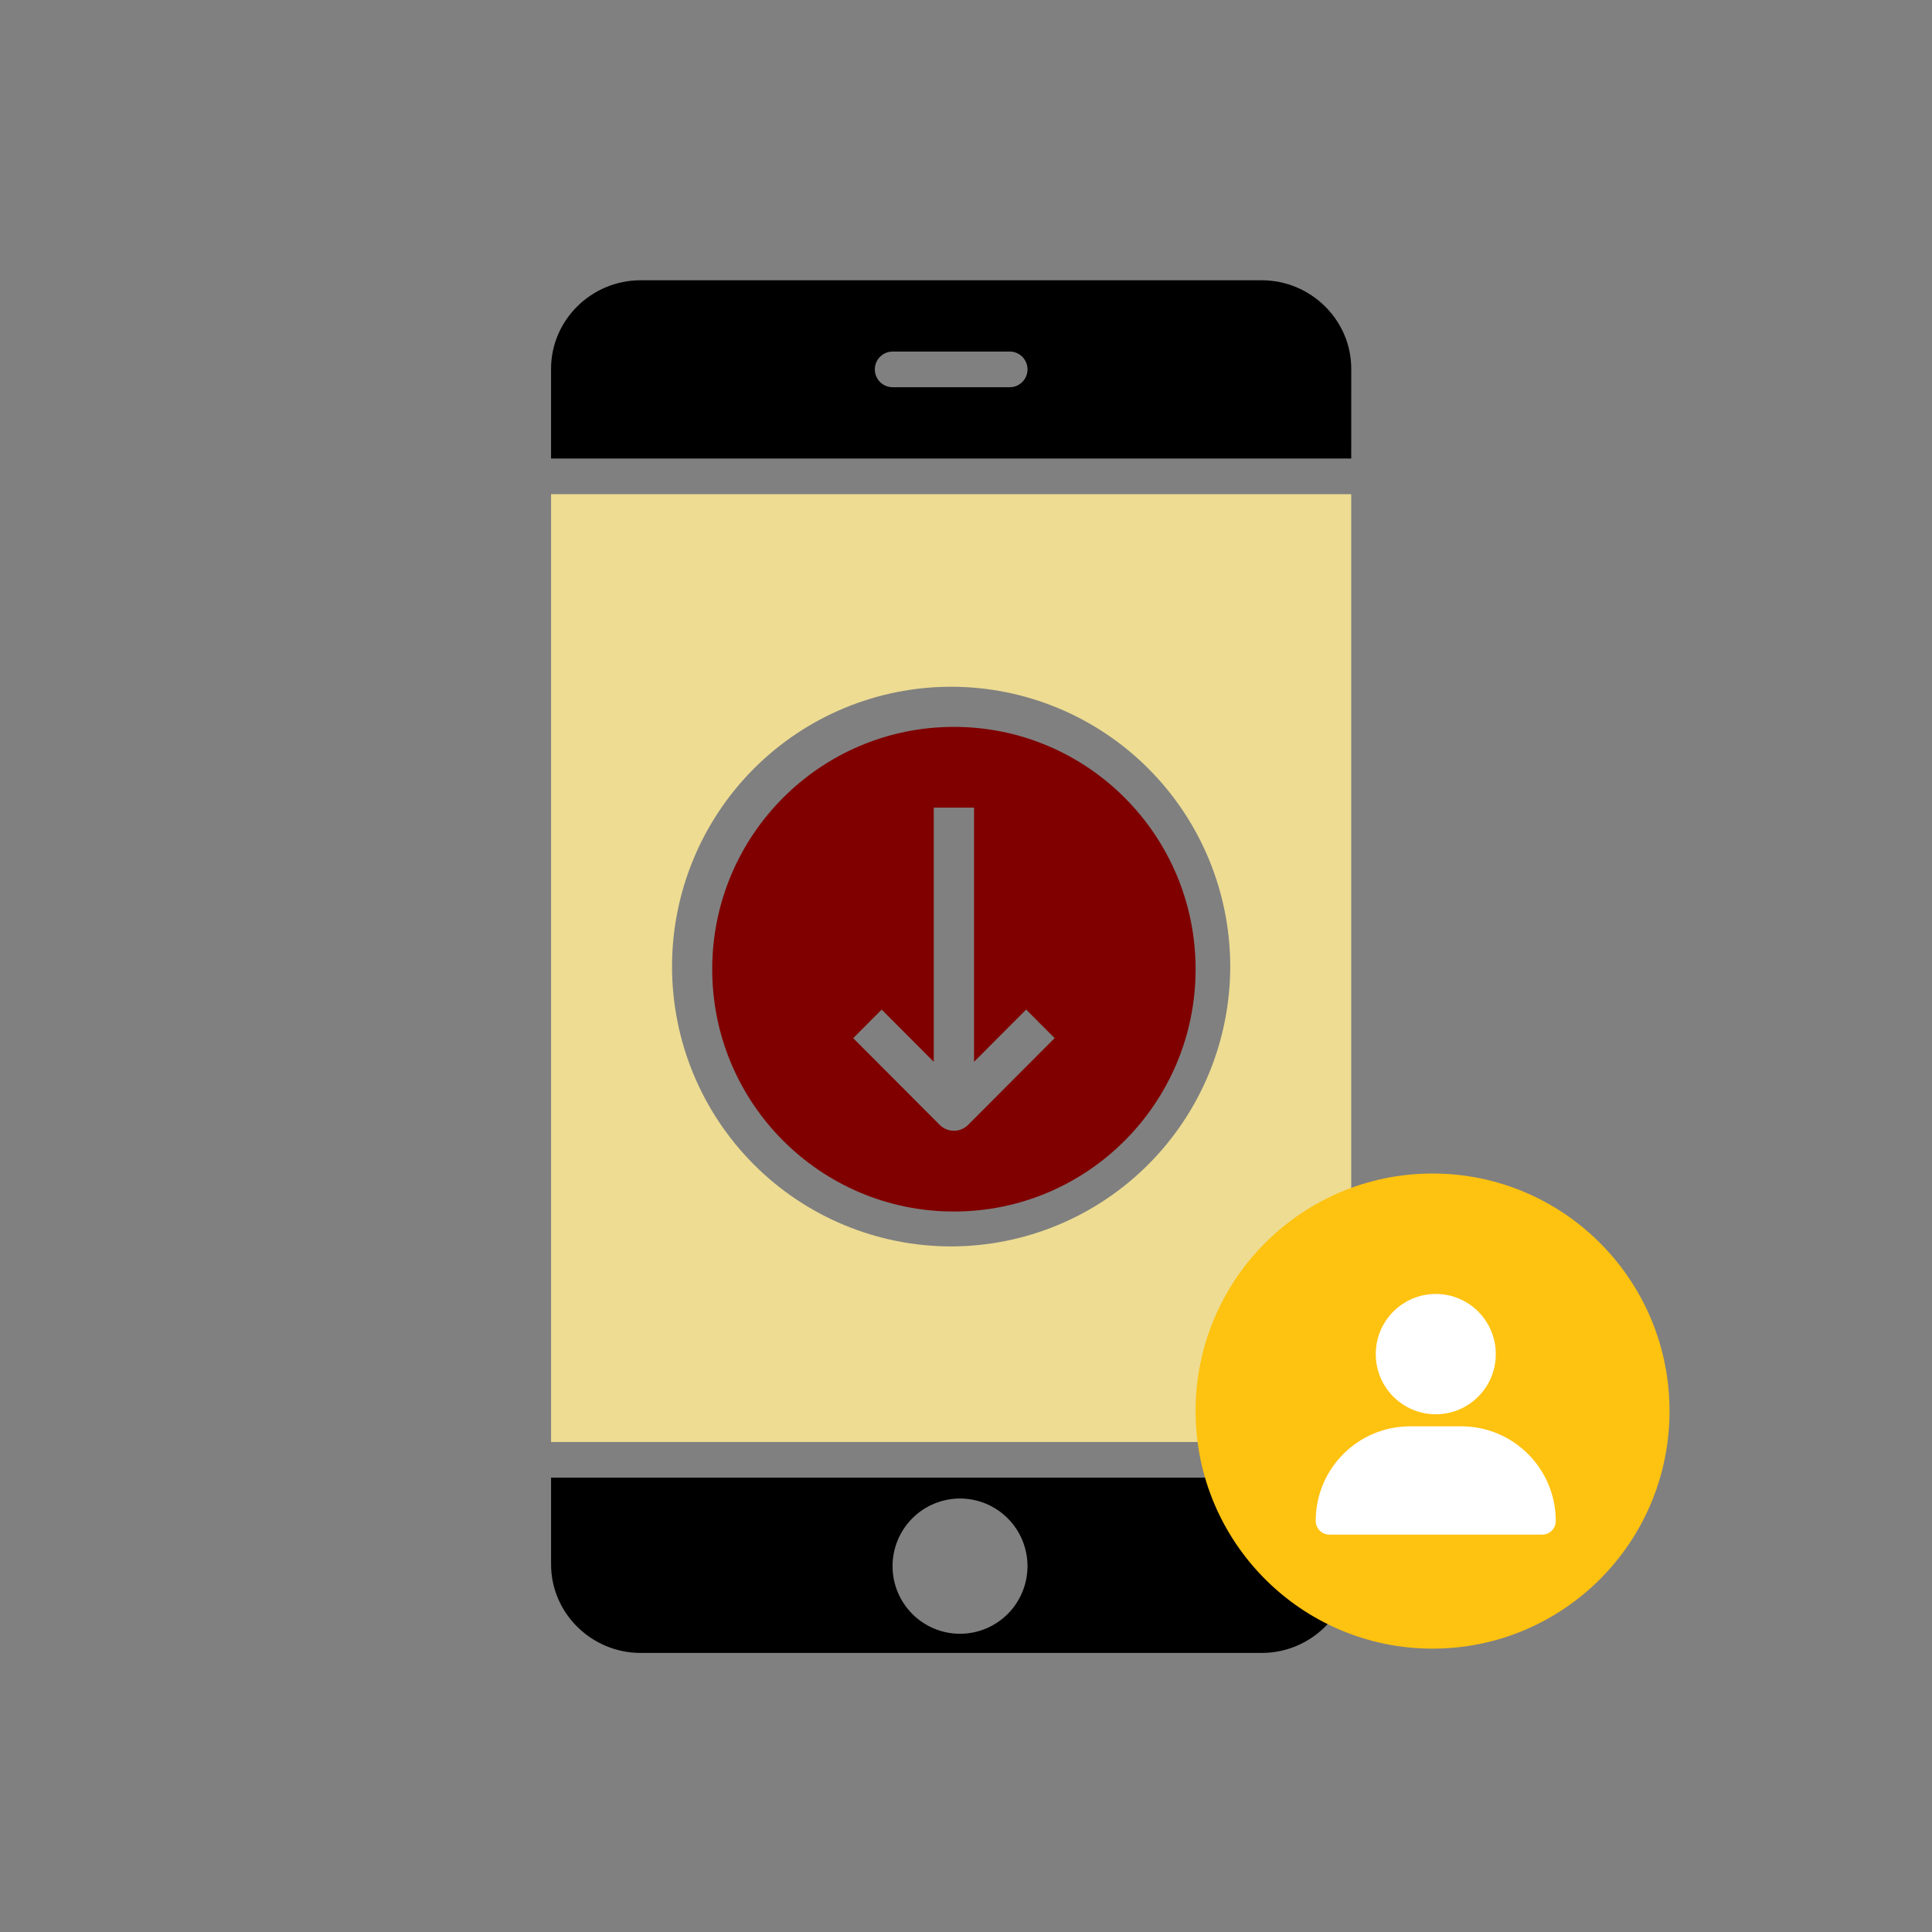 <?xml version="1.0" encoding="utf-8"?>
<!-- Generator: Adobe Illustrator 24.0.1, SVG Export Plug-In . SVG Version: 6.00 Build 0)  -->
<svg version="1.1" id="Layer_1" xmlns="http://www.w3.org/2000/svg" xmlns:xlink="http://www.w3.org/1999/xlink" x="0px" y="0px"
	 viewBox="0 0 1080 1080" style="enable-background:new 0 0 1080 1080;" xml:space="preserve">
<rect x="0" y="0" width="1080" height="1080" fill="#808080" stroke="none"/>
<style type="text/css">
	.st0{display:none;}
	.st1{fill:#800000;}
	.st2{fill:#EDDC92;}
	.st3{fill:#FEC210;}
	.st4{fill:#FFFFFF;}
</style>
<path class="st0" d="M536.67,857.6c-7.21,0-13.72,4.35-16.48,11.04c-2.76,6.68-1.23,14.37,3.87,19.49
	c5.1,5.11,12.77,6.64,19.44,3.87c6.66-2.76,11.01-9.28,11.01-16.51C554.49,865.62,546.51,857.62,536.67,857.6z"/>
<path d="M755.35,874.49v-48.48h-447.3v48.48c0,27.41,22.72,49.51,50.06,49.51h347.2C732.64,924,755.35,901.89,755.35,874.49z
	 M536.66,913.29c-10,0-19.6-3.99-26.67-11.07c-7.08-7.09-11.05-16.71-11.05-26.74c0-10.02,3.97-19.65,11.05-26.73
	c7.07-7.09,16.67-11.07,26.67-11.07s19.6,3.99,26.67,11.07c7.07,7.09,11.05,16.71,11.05,26.74c-0.01,10.03-3.99,19.64-11.06,26.72
	C556.25,909.3,546.66,913.28,536.66,913.29z"/>
<path class="st1" d="M533.24,406.33c-74.61,0-135.11,60.65-135.11,135.46c0,74.82,60.5,135.46,135.11,135.46
	c74.63,0,135.11-60.64,135.11-135.46C668.35,466.99,607.87,406.33,533.24,406.33z M541.2,628.79c-4.39,4.41-11.52,4.41-15.92,0
	l-48.34-48.46l15.92-15.96l29.12,29.19V451.48h22.52v142.07l29.12-29.19l15.92,15.96L541.2,628.79z"/>
<path class="st2" d="M755.35,276.25h-447.3v529.83h447.3V276.25z M531.69,696.75c-41.38,0-81.07-16.48-110.32-45.82
	c-29.26-29.33-45.7-69.12-45.7-110.6c0-41.49,16.44-81.27,45.7-110.61c29.26-29.33,68.94-45.82,110.32-45.82
	s81.07,16.48,110.32,45.82c29.26,29.33,45.7,69.12,45.7,110.61c-0.05,41.47-16.5,81.23-45.75,110.55
	C612.72,680.2,573.06,696.7,531.69,696.75z"/>
<path d="M755.36,206.18c0-27.41-22.72-49.51-50.06-49.51H358.1c-27.34,0-50.06,22.11-50.06,49.51v50.14h447.3L755.36,206.18z
	 M564.45,216.46h-65.48c-5.49,0-9.94-4.46-9.94-9.97c0-5.5,4.45-9.97,9.94-9.97h65.48c5.49,0,9.94,4.46,9.94,9.97
	S569.94,216.46,564.45,216.46z"/>
<path class="st3" d="M933.28,788.8c0,73.34-59.31,132.8-132.47,132.8s-132.47-59.46-132.47-132.8S727.65,656,800.81,656
	S933.28,715.46,933.28,788.8z"/>
<path class="st4" d="M802.61,723.33c-18.53,0-33.55,15.06-33.55,33.63c0,18.58,15.02,33.63,33.55,33.63
	c18.53,0,33.55-15.06,33.55-33.63S821.14,723.33,802.61,723.33z"/>
<path class="st4" d="M788.21,797.33c-29.12,0-52.72,23.66-52.72,52.85c0,4.25,3.43,7.69,7.67,7.69H862.1c4.19,0,7.58-3.4,7.58-7.6
	c0-29.24-23.64-52.94-52.81-52.94H788.21z"/>
</svg>
